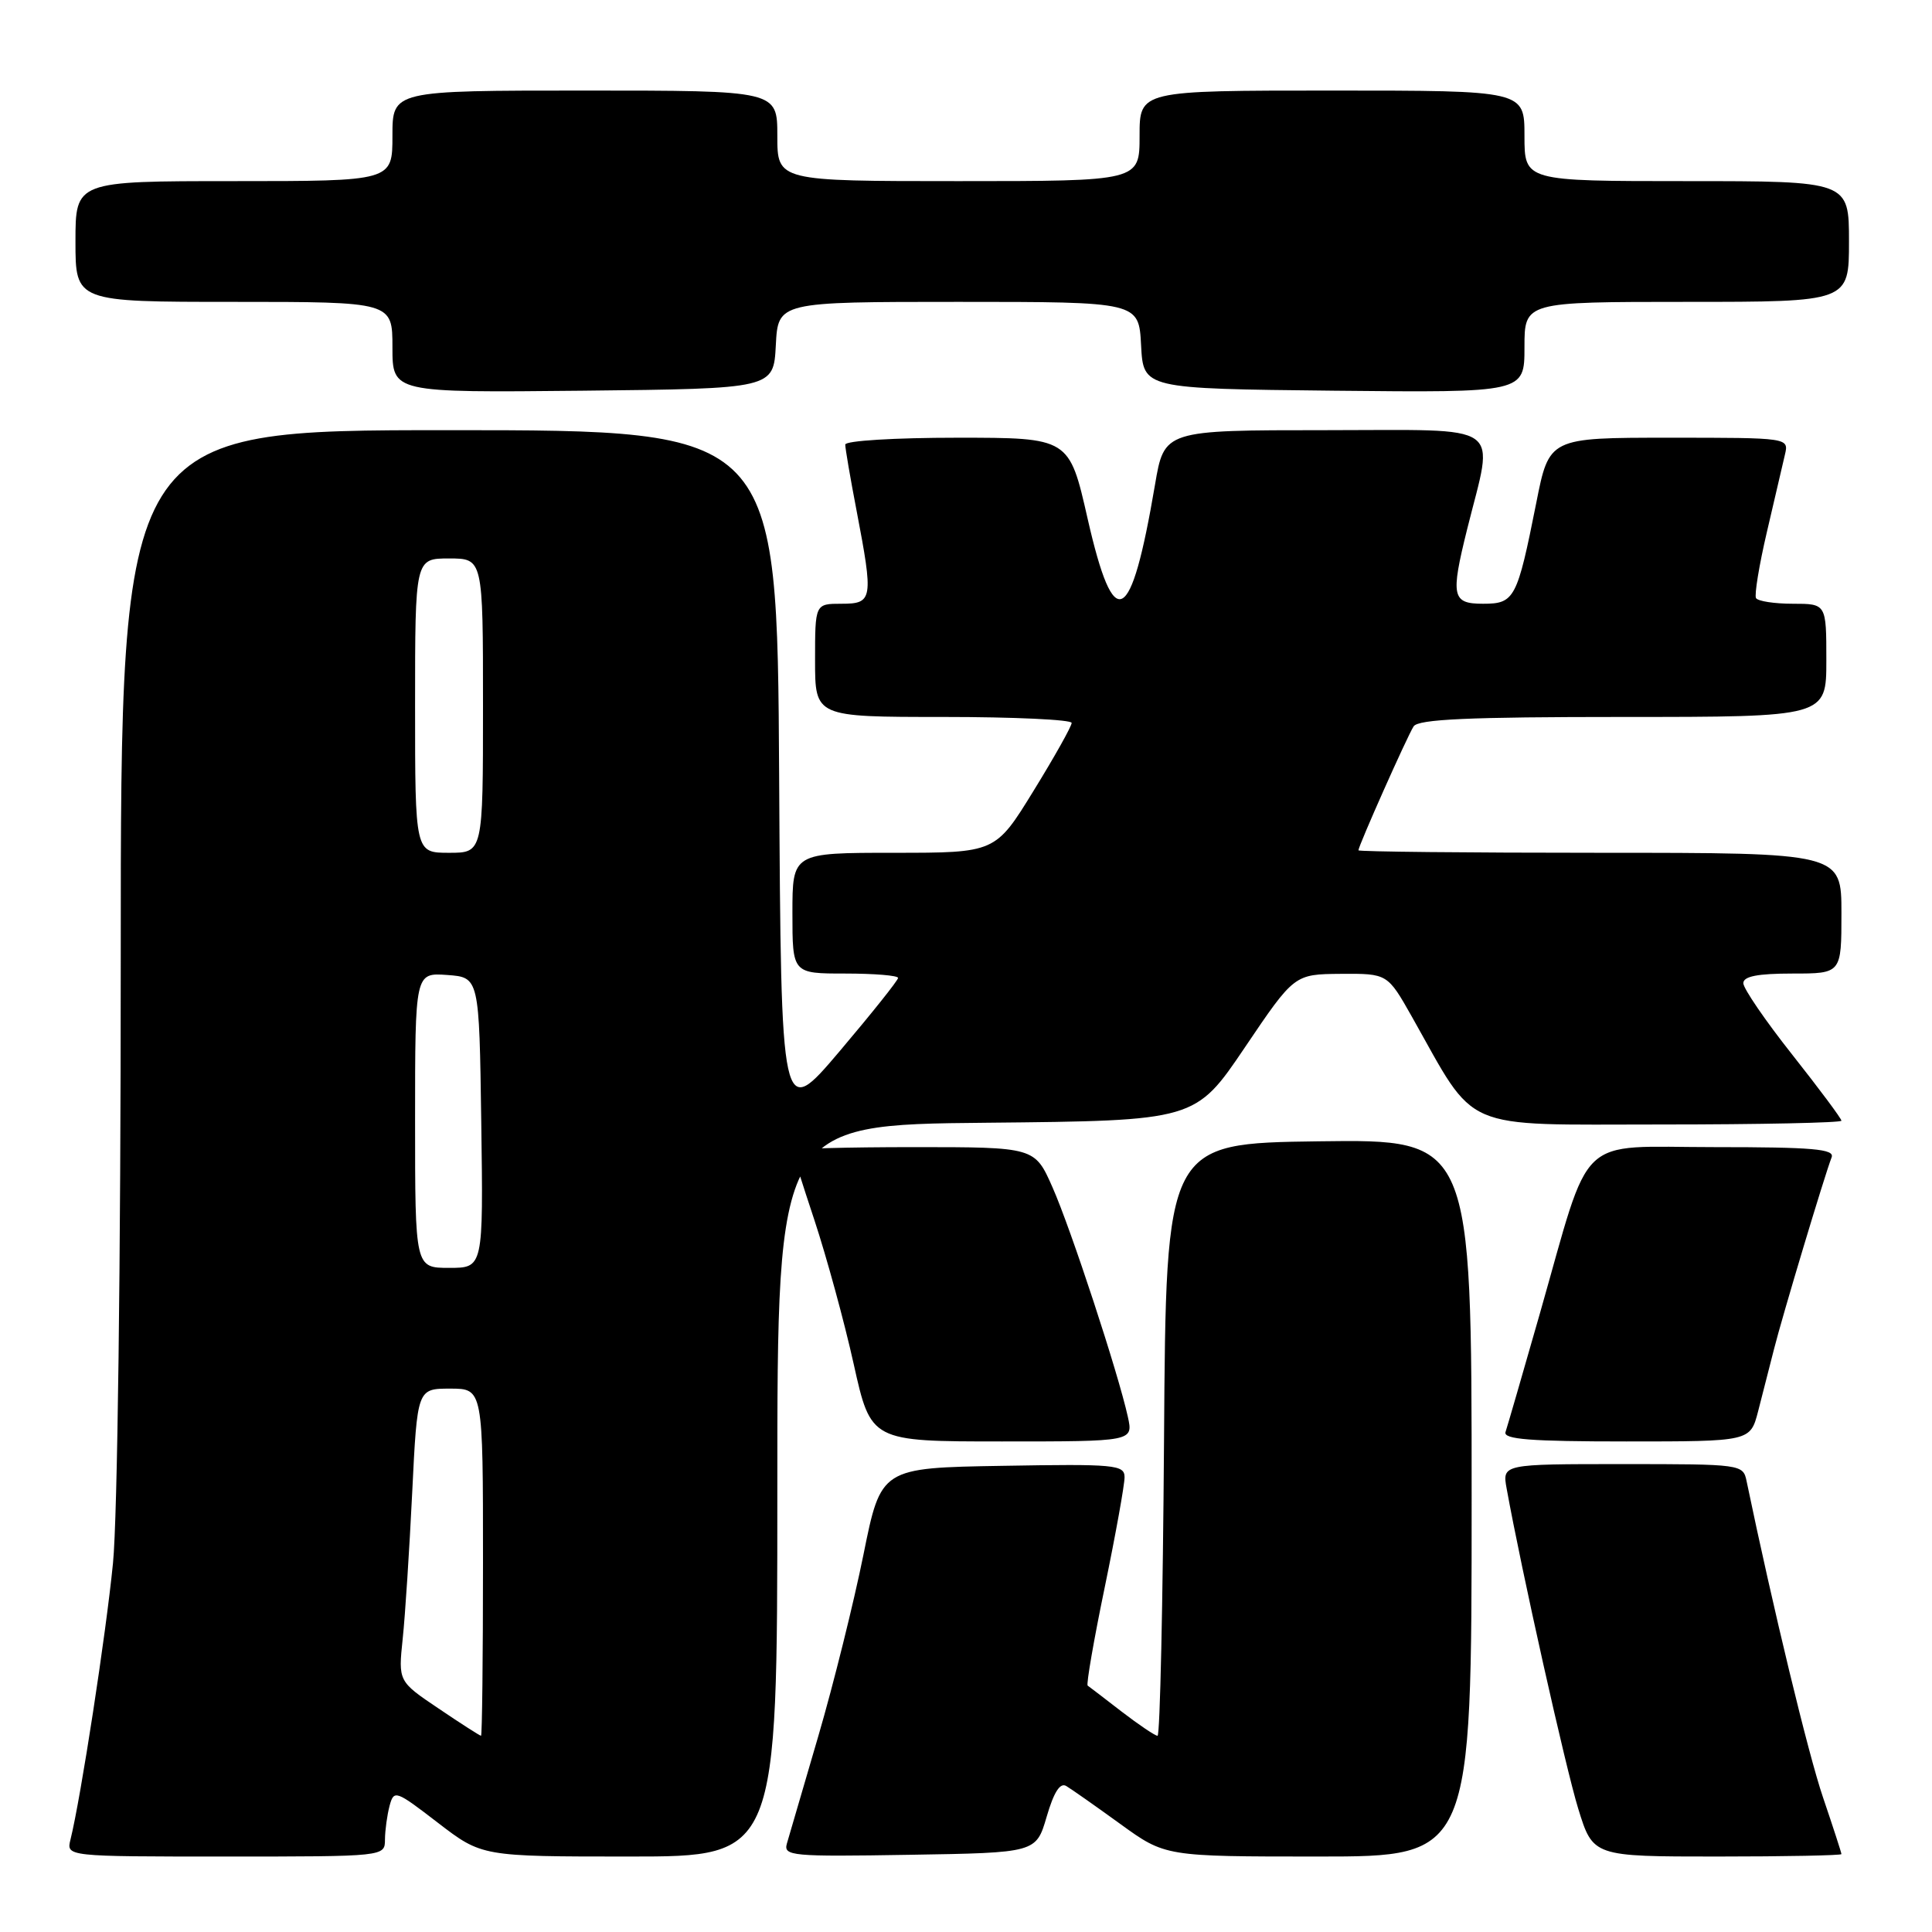 <?xml version="1.0" encoding="UTF-8" standalone="no"?>
<!DOCTYPE svg PUBLIC "-//W3C//DTD SVG 1.1//EN" "http://www.w3.org/Graphics/SVG/1.1/DTD/svg11.dtd" >
<svg xmlns="http://www.w3.org/2000/svg" xmlns:xlink="http://www.w3.org/1999/xlink" version="1.1" viewBox="0 0 256 256">
 <g >
 <path fill="currentColor"
d=" M 51.01 243.75 C 51.02 242.51 51.30 240.50 51.62 239.28 C 52.20 237.13 52.43 237.22 58.03 241.53 C 63.85 246.00 63.85 246.00 83.42 246.00 C 103.00 246.00 103.00 246.00 103.00 197.52 C 103.00 149.03 103.00 149.03 130.70 148.77 C 158.39 148.50 158.39 148.50 164.95 138.79 C 171.50 129.09 171.50 129.09 177.68 129.04 C 183.85 129.00 183.85 129.00 187.10 134.75 C 195.77 150.12 193.19 149.00 220.05 149.00 C 233.22 149.00 244.00 148.77 244.00 148.50 C 244.00 148.22 241.07 144.29 237.50 139.77 C 233.92 135.25 231.00 130.98 231.00 130.28 C 231.00 129.37 232.89 129.00 237.50 129.00 C 244.00 129.00 244.00 129.00 244.00 121.00 C 244.00 113.00 244.00 113.00 212.00 113.00 C 194.40 113.00 180.00 112.85 180.00 112.67 C 180.00 112.08 186.47 97.55 187.31 96.25 C 187.92 95.30 194.60 95.00 215.06 95.00 C 242.00 95.00 242.00 95.00 242.00 87.50 C 242.00 80.00 242.00 80.00 237.56 80.00 C 235.12 80.00 232.92 79.66 232.68 79.25 C 232.45 78.84 233.09 74.90 234.12 70.50 C 235.15 66.10 236.23 61.49 236.51 60.25 C 237.04 58.00 237.04 58.00 221.16 58.00 C 205.27 58.00 205.27 58.00 203.56 66.65 C 201.03 79.35 200.69 80.00 196.52 80.00 C 192.40 80.00 192.19 79.04 194.40 70.14 C 197.98 55.74 199.78 57.00 175.68 57.00 C 154.27 57.00 154.27 57.00 153.04 64.25 C 149.85 83.02 147.63 84.14 144.12 68.75 C 141.68 58.00 141.68 58.00 126.84 58.00 C 118.57 58.00 112.00 58.40 112.00 58.91 C 112.00 59.41 112.67 63.35 113.50 67.66 C 115.75 79.43 115.66 80.00 111.50 80.00 C 108.00 80.00 108.00 80.00 108.00 87.50 C 108.00 95.00 108.00 95.00 125.00 95.00 C 134.35 95.00 142.00 95.36 142.00 95.79 C 142.00 96.23 139.73 100.28 136.95 104.79 C 131.90 113.00 131.90 113.00 118.45 113.00 C 105.00 113.00 105.00 113.00 105.00 121.00 C 105.00 129.00 105.00 129.00 112.00 129.00 C 115.85 129.00 119.00 129.26 119.00 129.58 C 119.00 129.90 115.51 134.27 111.25 139.30 C 103.50 148.43 103.50 148.43 103.24 102.72 C 102.98 57.00 102.98 57.00 59.49 57.00 C 16.00 57.00 16.00 57.00 16.00 126.89 C 16.00 167.24 15.57 201.17 14.97 207.14 C 14.04 216.57 10.71 238.23 9.34 243.75 C 8.78 246.00 8.78 246.00 29.89 246.00 C 51.00 246.00 51.00 246.00 51.01 243.75 Z  M 138.69 240.72 C 139.64 237.46 140.47 236.16 141.29 236.66 C 141.96 237.06 145.18 239.32 148.45 241.69 C 154.40 246.00 154.40 246.00 174.70 246.00 C 195.00 246.00 195.00 246.00 195.00 198.48 C 195.00 150.96 195.00 150.96 174.75 151.23 C 154.50 151.50 154.50 151.50 154.24 190.75 C 154.09 212.34 153.71 230.00 153.38 230.00 C 153.06 230.00 150.92 228.56 148.64 226.81 C 146.36 225.05 144.33 223.49 144.12 223.35 C 143.92 223.20 144.93 217.32 146.39 210.29 C 147.84 203.26 149.02 196.70 149.01 195.73 C 149.00 194.09 147.75 193.97 132.87 194.23 C 116.73 194.50 116.73 194.50 114.41 206.01 C 113.13 212.34 110.45 223.14 108.44 230.01 C 106.43 236.88 104.56 243.30 104.27 244.27 C 103.79 245.93 104.86 246.03 120.52 245.77 C 137.29 245.50 137.29 245.50 138.69 240.72 Z  M 244.00 245.68 C 244.00 245.50 242.90 242.12 241.56 238.17 C 239.61 232.45 234.93 213.07 231.43 196.25 C 230.97 194.03 230.75 194.00 215.01 194.00 C 199.05 194.00 199.05 194.00 199.64 197.25 C 201.59 208.04 207.46 234.27 209.12 239.65 C 211.08 246.00 211.08 246.00 227.54 246.00 C 236.59 246.00 244.00 245.85 244.00 245.68 Z  M 149.45 187.75 C 148.19 182.00 141.89 162.80 139.46 157.32 C 137.11 152.00 137.11 152.00 121.06 152.00 C 112.22 152.00 105.00 152.20 105.00 152.44 C 105.00 152.69 106.31 156.85 107.92 161.69 C 109.52 166.54 111.87 175.11 113.12 180.75 C 115.40 191.00 115.40 191.00 132.78 191.00 C 150.16 191.00 150.16 191.00 149.45 187.75 Z  M 232.96 187.00 C 233.53 184.80 234.48 181.09 235.07 178.75 C 236.15 174.46 241.74 155.83 242.70 153.35 C 243.12 152.25 240.21 152.00 227.22 152.00 C 208.62 152.00 210.97 149.76 204.02 174.12 C 201.76 182.03 199.72 189.06 199.49 189.75 C 199.16 190.72 202.79 191.00 215.49 191.00 C 231.92 191.00 231.92 191.00 232.96 187.00 Z  M 102.80 45.75 C 103.10 40.00 103.10 40.00 127.00 40.00 C 150.90 40.00 150.90 40.00 151.20 45.75 C 151.50 51.50 151.50 51.50 176.75 51.77 C 202.00 52.03 202.00 52.03 202.00 46.02 C 202.00 40.00 202.00 40.00 223.50 40.00 C 245.00 40.00 245.00 40.00 245.00 32.00 C 245.00 24.00 245.00 24.00 223.50 24.00 C 202.00 24.00 202.00 24.00 202.00 18.00 C 202.00 12.00 202.00 12.00 176.50 12.00 C 151.00 12.00 151.00 12.00 151.00 18.00 C 151.00 24.00 151.00 24.00 127.00 24.00 C 103.00 24.00 103.00 24.00 103.00 18.00 C 103.00 12.00 103.00 12.00 77.50 12.00 C 52.00 12.00 52.00 12.00 52.00 18.00 C 52.00 24.00 52.00 24.00 31.00 24.00 C 10.00 24.00 10.00 24.00 10.00 32.00 C 10.00 40.00 10.00 40.00 31.00 40.00 C 52.00 40.00 52.00 40.00 52.00 46.02 C 52.00 52.03 52.00 52.03 77.25 51.77 C 102.50 51.50 102.50 51.50 102.80 45.75 Z  M 58.12 226.39 C 52.77 222.79 52.77 222.79 53.36 217.14 C 53.69 214.04 54.25 205.31 54.62 197.75 C 55.29 184.00 55.29 184.00 59.65 184.00 C 64.00 184.00 64.00 184.00 64.00 207.00 C 64.00 219.65 63.88 230.00 63.74 230.00 C 63.59 230.00 61.06 228.38 58.12 226.39 Z  M 55.00 148.44 C 55.00 128.89 55.00 128.89 59.25 129.19 C 63.50 129.50 63.50 129.50 63.77 148.75 C 64.04 168.00 64.04 168.00 59.52 168.00 C 55.00 168.00 55.00 168.00 55.00 148.44 Z  M 55.00 93.50 C 55.00 74.00 55.00 74.00 59.50 74.00 C 64.00 74.00 64.00 74.00 64.00 93.50 C 64.00 113.00 64.00 113.00 59.50 113.00 C 55.00 113.00 55.00 113.00 55.00 93.50 Z "/>
</g>
</svg>